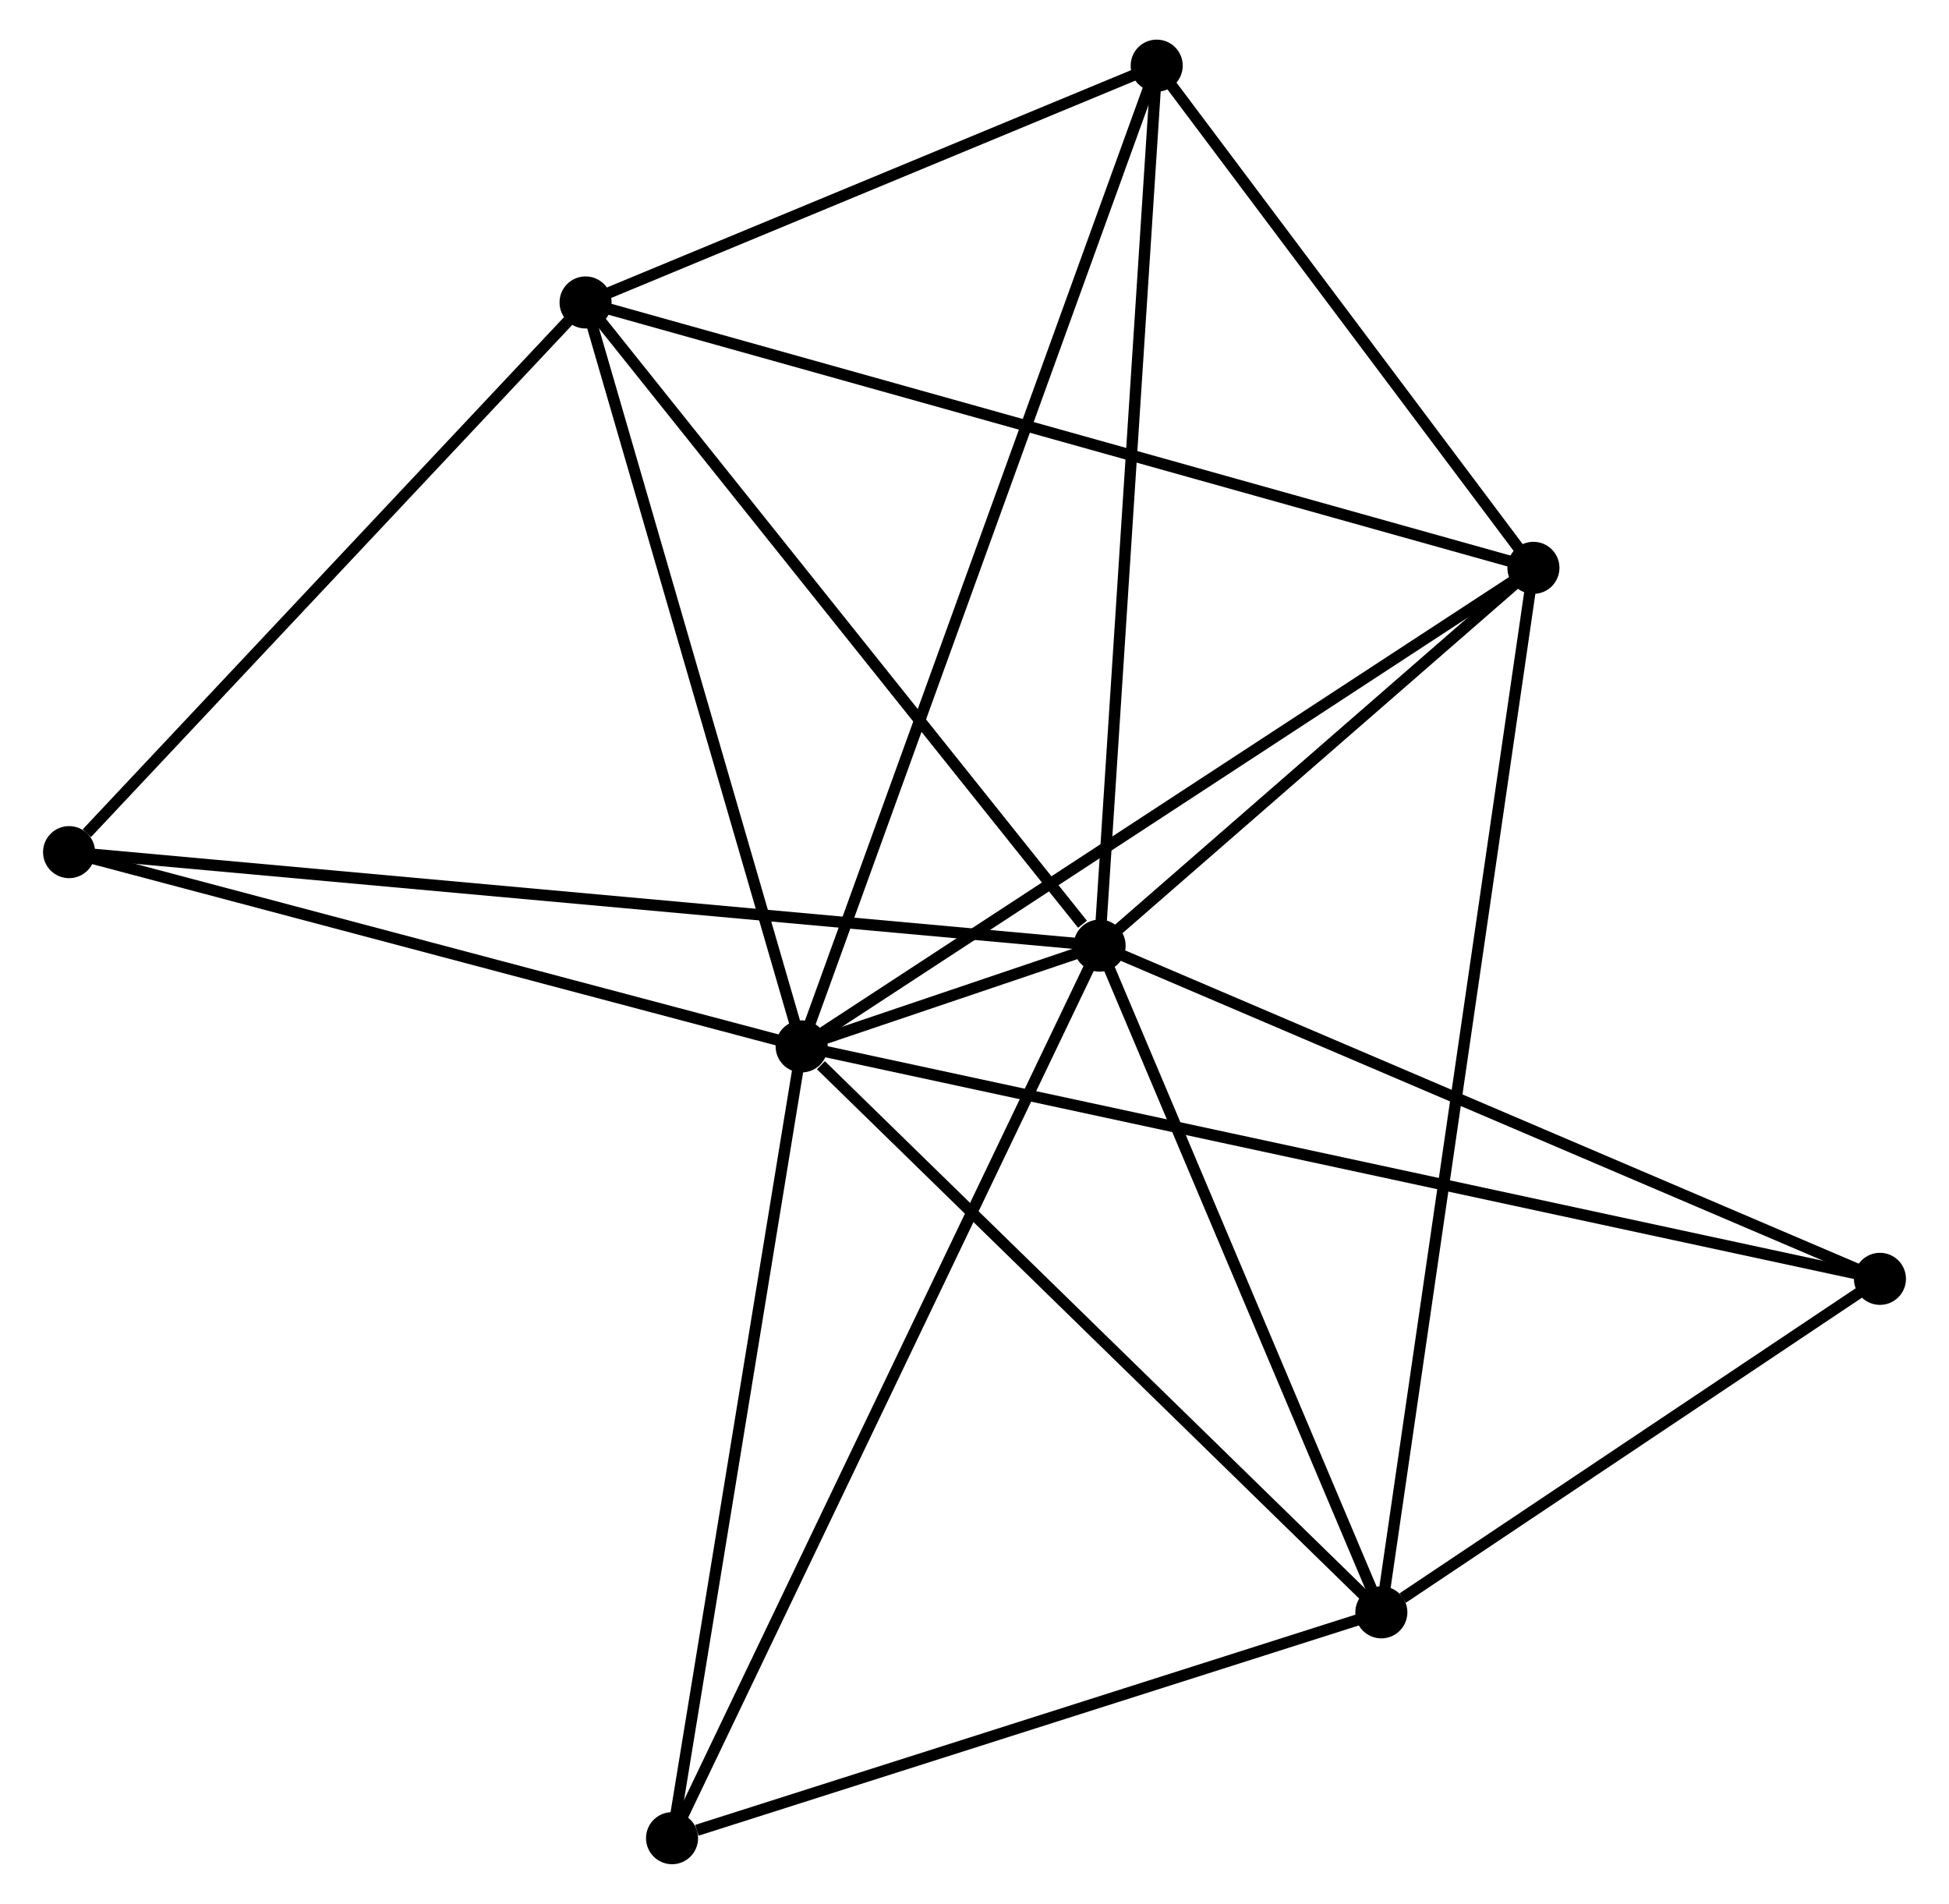 <?xml version="1.0" encoding="UTF-8" standalone="no"?>
<!DOCTYPE svg PUBLIC "-//W3C//DTD SVG 1.1//EN"
 "http://www.w3.org/Graphics/SVG/1.1/DTD/svg11.dtd">
<!-- Generated by graphviz version 2.36.0 (20140111.2315)
 -->
<!-- Title: %3 Pages: 1 -->
<svg width="172pt" height="168pt"
 viewBox="0.00 0.00 171.59 168.19" xmlns="http://www.w3.org/2000/svg" xmlns:xlink="http://www.w3.org/1999/xlink">
<g id="graph0" class="graph" transform="scale(1 1) rotate(0) translate(4 164.186)">
<title>%3</title>
<!-- 0 -->
<g id="node1" class="node"><title>0</title>
<ellipse fill="black" stroke="black" cx="66.523" cy="-71.747" rx="1.8" ry="1.8"/>
</g>
<!-- 1 -->
<g id="node2" class="node"><title>1</title>
<ellipse fill="black" stroke="black" cx="92.848" cy="-80.649" rx="1.8" ry="1.8"/>
</g>
<!-- 0&#45;&#45;1 -->
<g id="edge1" class="edge"><title>0&#45;&#45;1</title>
<path fill="none" stroke="black" d="M68.25,-72.331C73.008,-73.94 86.273,-78.426 91.08,-80.051"/>
</g>
<!-- 2 -->
<g id="node3" class="node"><title>2</title>
<ellipse fill="black" stroke="black" cx="117.74" cy="-21.752" rx="1.8" ry="1.8"/>
</g>
<!-- 0&#45;&#45;2 -->
<g id="edge2" class="edge"><title>0&#45;&#45;2</title>
<path fill="none" stroke="black" d="M68.227,-70.084C76.142,-62.357 109.233,-30.056 116.377,-23.082"/>
</g>
<!-- 3 -->
<g id="node4" class="node"><title>3</title>
<ellipse fill="black" stroke="black" cx="47.433" cy="-137.467" rx="1.8" ry="1.8"/>
</g>
<!-- 0&#45;&#45;3 -->
<g id="edge3" class="edge"><title>0&#45;&#45;3</title>
<path fill="none" stroke="black" d="M65.972,-73.643C63.184,-83.24 50.657,-126.369 47.949,-135.688"/>
</g>
<!-- 4 -->
<g id="node5" class="node"><title>4</title>
<ellipse fill="black" stroke="black" cx="131.176" cy="-114.022" rx="1.8" ry="1.8"/>
</g>
<!-- 0&#45;&#45;4 -->
<g id="edge4" class="edge"><title>0&#45;&#45;4</title>
<path fill="none" stroke="black" d="M68.121,-72.792C76.988,-78.59 120.077,-106.765 129.396,-112.858"/>
</g>
<!-- 5 -->
<g id="node6" class="node"><title>5</title>
<ellipse fill="black" stroke="black" cx="97.893" cy="-158.386" rx="1.8" ry="1.8"/>
</g>
<!-- 0&#45;&#45;5 -->
<g id="edge5" class="edge"><title>0&#45;&#45;5</title>
<path fill="none" stroke="black" d="M67.178,-73.557C71.26,-84.832 93.169,-145.34 97.241,-156.586"/>
</g>
<!-- 6 -->
<g id="node7" class="node"><title>6</title>
<ellipse fill="black" stroke="black" cx="55.073" cy="-1.8" rx="1.8" ry="1.8"/>
</g>
<!-- 0&#45;&#45;6 -->
<g id="edge6" class="edge"><title>0&#45;&#45;6</title>
<path fill="none" stroke="black" d="M66.192,-69.729C64.52,-59.515 57.006,-13.613 55.383,-3.694"/>
</g>
<!-- 7 -->
<g id="node8" class="node"><title>7</title>
<ellipse fill="black" stroke="black" cx="161.791" cy="-51.212" rx="1.8" ry="1.8"/>
</g>
<!-- 0&#45;&#45;7 -->
<g id="edge7" class="edge"><title>0&#45;&#45;7</title>
<path fill="none" stroke="black" d="M68.513,-71.318C80.911,-68.646 147.446,-54.304 159.812,-51.639"/>
</g>
<!-- 8 -->
<g id="node9" class="node"><title>8</title>
<ellipse fill="black" stroke="black" cx="1.8" cy="-88.908" rx="1.8" ry="1.8"/>
</g>
<!-- 0&#45;&#45;8 -->
<g id="edge8" class="edge"><title>0&#45;&#45;8</title>
<path fill="none" stroke="black" d="M64.655,-72.242C55.204,-74.748 12.73,-86.01 3.552,-88.444"/>
</g>
<!-- 1&#45;&#45;2 -->
<g id="edge9" class="edge"><title>1&#45;&#45;2</title>
<path fill="none" stroke="black" d="M93.566,-78.95C97.137,-70.5 112.967,-33.045 116.869,-23.813"/>
</g>
<!-- 1&#45;&#45;3 -->
<g id="edge10" class="edge"><title>1&#45;&#45;3</title>
<path fill="none" stroke="black" d="M91.337,-82.539C84.319,-91.32 54.976,-128.03 48.642,-135.955"/>
</g>
<!-- 1&#45;&#45;4 -->
<g id="edge11" class="edge"><title>1&#45;&#45;4</title>
<path fill="none" stroke="black" d="M94.495,-82.083C100.799,-87.573 123.358,-107.215 129.578,-112.631"/>
</g>
<!-- 1&#45;&#45;5 -->
<g id="edge12" class="edge"><title>1&#45;&#45;5</title>
<path fill="none" stroke="black" d="M92.973,-82.571C93.671,-93.326 97.086,-145.952 97.772,-156.531"/>
</g>
<!-- 1&#45;&#45;6 -->
<g id="edge13" class="edge"><title>1&#45;&#45;6</title>
<path fill="none" stroke="black" d="M92.059,-79.002C87.143,-68.741 60.761,-13.673 55.858,-3.438"/>
</g>
<!-- 1&#45;&#45;7 -->
<g id="edge14" class="edge"><title>1&#45;&#45;7</title>
<path fill="none" stroke="black" d="M94.552,-79.921C104.008,-75.884 149.955,-56.266 159.893,-52.023"/>
</g>
<!-- 1&#45;&#45;8 -->
<g id="edge15" class="edge"><title>1&#45;&#45;8</title>
<path fill="none" stroke="black" d="M90.946,-80.822C79.097,-81.896 15.51,-87.665 3.691,-88.737"/>
</g>
<!-- 2&#45;&#45;4 -->
<g id="edge16" class="edge"><title>2&#45;&#45;4</title>
<path fill="none" stroke="black" d="M118.021,-23.679C119.769,-35.687 129.153,-100.128 130.897,-112.105"/>
</g>
<!-- 2&#45;&#45;6 -->
<g id="edge17" class="edge"><title>2&#45;&#45;6</title>
<path fill="none" stroke="black" d="M115.932,-21.176C106.942,-18.314 67.089,-5.626 57.267,-2.498"/>
</g>
<!-- 2&#45;&#45;7 -->
<g id="edge18" class="edge"><title>2&#45;&#45;7</title>
<path fill="none" stroke="black" d="M119.633,-23.017C126.879,-27.863 152.806,-45.203 159.954,-49.984"/>
</g>
<!-- 3&#45;&#45;4 -->
<g id="edge19" class="edge"><title>3&#45;&#45;4</title>
<path fill="none" stroke="black" d="M49.182,-136.978C60.08,-133.926 118.566,-117.552 129.436,-114.509"/>
</g>
<!-- 3&#45;&#45;5 -->
<g id="edge20" class="edge"><title>3&#45;&#45;5</title>
<path fill="none" stroke="black" d="M49.111,-138.163C56.773,-141.339 88.375,-154.44 96.156,-157.666"/>
</g>
<!-- 3&#45;&#45;8 -->
<g id="edge21" class="edge"><title>3&#45;&#45;8</title>
<path fill="none" stroke="black" d="M45.914,-135.852C38.986,-128.479 10.407,-98.068 3.371,-90.58"/>
</g>
<!-- 4&#45;&#45;5 -->
<g id="edge22" class="edge"><title>4&#45;&#45;5</title>
<path fill="none" stroke="black" d="M130.068,-115.498C125.015,-122.234 104.171,-150.018 99.038,-156.859"/>
</g>
</g>
</svg>
